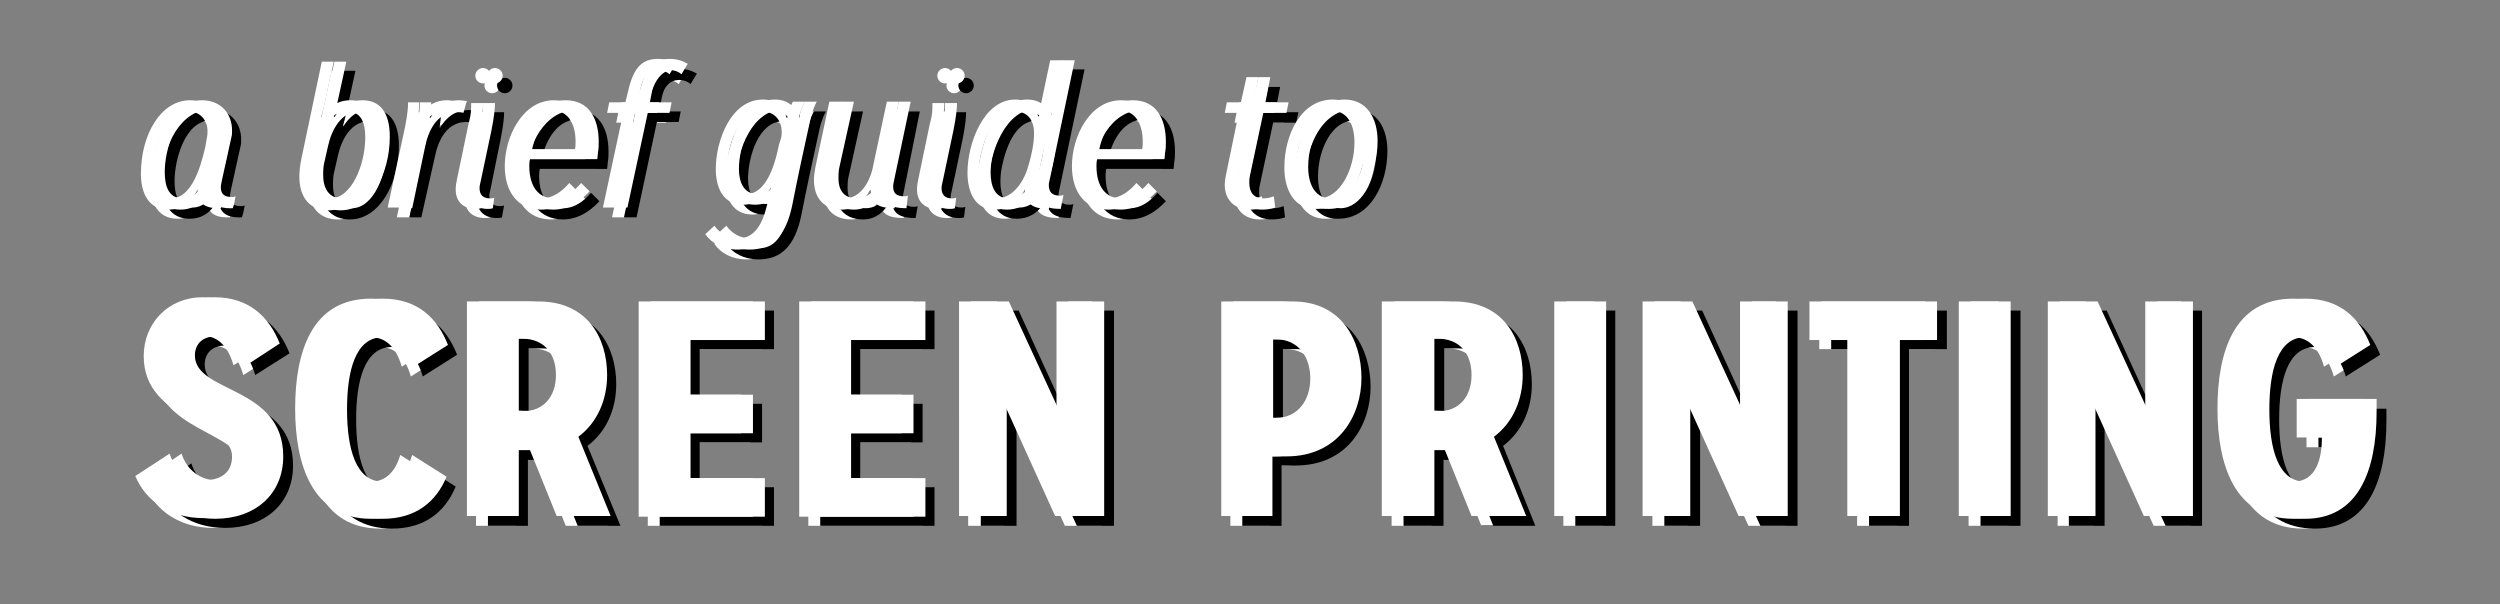 <?xml version="1.0" encoding="utf-8"?>
<!-- Generator: Adobe Illustrator 20.1.0, SVG Export Plug-In . SVG Version: 6.00 Build 0)  -->
<svg version="1.1" xmlns="http://www.w3.org/2000/svg" xmlns:xlink="http://www.w3.org/1999/xlink" x="0px" y="0px" width="356.6px"
	 height="86.2px" viewBox="0 0 356.6 86.2" enable-background="new 0 0 356.6 86.2" xml:space="preserve">
<rect x="0" y="0" width="356.6" height="86.2" fill="#808080" stroke="none"/>
<g id="Layer_1">
	<g>
		<path fill="#FFFFFF" d="M29.5,28.3c-0.8,1.5-1.9,2.9-4.2,2.9c-2.7,0-3.9-2.2-3.9-5.1c0-5.7,2.9-10.5,7-10.5c2.7,0,4.3,1.9,4.3,4.3
			c0,0.3,0,0.7-0.1,1l-1.3,5.9c-0.1,0.5-0.2,0.9-0.2,1.2c0,1,0.5,1.4,1.6,1.4c0.2,0,0.3,0,0.5-0.1c-0.1,0.6-0.2,1.2-0.4,1.7
			C30.4,31.1,29.5,30.2,29.5,28.3L29.5,28.3z M30.8,21c0.1-0.4,0.1-0.7,0.1-1c0-1.5-1-2.8-2.7-2.8c-3.6,0-5.1,5.6-5.1,8.6
			c0,2,0.5,3.8,2.6,3.8c2.7,0,4.1-3.8,4.9-7.4L30.8,21z"/>
		<path fill="#FFFFFF" d="M47.3,10.1H49l-1.2,5.5c-0.2,1.1-0.6,2.4-0.6,2.4h0.1c0.8-1.3,2-2.4,4-2.4c2.4,0,3.9,1.6,3.9,5.2
			c0,5.4-2.8,10.5-7,10.5c-2.6,0-4.2-1.7-4.2-4.8c0-0.8,0.1-1.6,0.3-2.6L47.3,10.1z M46,24.4c-0.2,0.7-0.2,1.4-0.2,2
			c0,2.1,1,3.3,2.7,3.3c3.1,0,5-4.9,5-8.7c0-2.3-0.7-3.7-2.6-3.7c-2.5,0-3.9,2.6-4.4,4.9L46,24.4z"/>
		<path fill="#FFFFFF" d="M56.6,31l2.5-11.6c0.3-1.6,0.4-2.6,0.4-3.1v-0.3h1.6c0,0,0,0.1,0,0.3c0,0.5-0.1,1.1-0.2,1.9H61
			c0.8-1.4,2.1-2.5,4.1-2.5c0.4,0,0.7,0.1,1.1,0.1c-0.2,0.5-0.3,1.1-0.5,1.7c-0.3-0.1-0.6-0.1-1-0.1c-2.7,0-4,2.5-4.5,5.1L58.4,31
			H56.6z"/>
		<path fill="#FFFFFF" d="M69.9,31c0,0-0.2,0.1-0.7,0.1c-1.9,0-2.9-1.1-2.9-2.8c0-0.5,0.1-1,0.2-1.5l1.6-7.7
			c0.2-0.8,0.4-1.5,0.4-2.5v-0.6h1.7c0,0,0,0.1,0,0.2c0,0.5-0.1,1.7-0.5,3.7l-1.5,7.1c-0.1,0.5-0.2,0.8-0.2,1.1c0,1,0.5,1.5,1.5,1.5
			c0.2,0,0.4,0,0.6-0.1L69.9,31z M70.2,13.3c-0.6,0-1.1-0.5-1.1-1.1s0.5-1.1,1.1-1.1c0.6,0,1.1,0.5,1.1,1.1S70.8,13.3,70.2,13.3z"/>
		<path fill="#FFFFFF" d="M83.8,28.7c-1.4,1.5-3.1,2.6-5.2,2.6c-3.4,0-5.2-2.6-5.2-6.2c0-4.3,2.6-9.4,7-9.4c3.3,0,4.7,2.6,4.7,5.9
			c0,0.5,0,1-0.1,1.5l-0.1,1h-9.6c-0.1,0.4-0.1,0.7-0.1,1c0,3,1.4,4.6,3.5,4.6c1.5,0,2.9-1,3.9-2.2L83.8,28.7z M83.4,22.6
			c0.1-0.3,0.1-0.7,0.1-1.1c0-2.7-1.2-4.4-3.1-4.4c-2.4,0-4.2,2.6-4.8,5.5H83.4z"/>
		<path fill="#FFFFFF" d="M87.3,31l2.9-13.5h-2.3l0.3-1.5h2.3l0.3-1.2c0.7-3.2,1.7-5,4.3-5c1.1,0,1.9,0.3,2.6,0.7l-0.9,1.5
			c-0.4-0.4-1.1-0.6-1.6-0.6c-1.3,0-2.2,0.9-2.5,2.5l-0.4,2.1h3.1L95,17.5h-3.1L89.1,31H87.3z"/>
		<path fill="#FFFFFF" d="M111.3,28.1L111.3,28.1c-0.9,1.4-2.1,2.5-4,2.5c-2.7,0-3.9-2.2-3.9-5.1c0-4.1,2.2-9.9,6.7-9.9
			c1.9,0,3,1,3.4,2.6h0.1c0.2-1.3,0.8-2.3,0.8-2.3h1.7c-0.1,0.2-0.6,1.1-0.9,2.5c-0.9,4.1-1.8,8.2-2.6,12.3
			c-0.9,4.3-2.8,6.3-6.1,6.3c-2.1,0-3.7-0.9-4.6-2.2l1.3-1.2c0.8,1.1,2,1.8,3.4,1.8c2.2,0,3.4-1.8,4.1-4.7L111.3,28.1z M112.7,21.1
			c0.1-0.3,0.1-0.6,0.1-0.9c0-1.6-1-2.9-2.8-2.9c-3.6,0-5,5.3-5,8.2c0,1.9,0.7,3.6,2.7,3.6c2,0,3.7-2,4.7-7L112.7,21.1z"/>
		<path fill="#FFFFFF" d="M128.9,31.1c-2.8,0-3.3-1-3.4-2.6h-0.1c-0.8,1.5-2,2.8-4,2.8c-2.7,0-4-1.8-4-4.2c0-0.6,0.1-1.2,0.2-1.8
			l2-9.4h1.8l-2.1,9.5c-0.1,0.5-0.1,1-0.1,1.5c0,1.5,0.7,2.8,2.6,2.8c2.3,0,3.7-2.5,4.1-4.9l1.9-8.9h1.7l-2.3,10.9
			c-0.1,0.5-0.2,0.9-0.2,1.2c0,1,0.5,1.4,1.6,1.4c0.2,0,0.3,0,0.5-0.1L128.9,31.1z"/>
		<path fill="#FFFFFF" d="M135.8,31c0,0-0.2,0.1-0.7,0.1c-1.9,0-2.9-1.1-2.9-2.8c0-0.5,0.1-1,0.2-1.5L134,19
			c0.2-0.8,0.4-1.5,0.4-2.5v-0.6h1.7c0,0,0,0.1,0,0.2c0,0.5-0.1,1.7-0.5,3.7l-1.5,7.1c-0.1,0.5-0.2,0.8-0.2,1.1c0,1,0.5,1.5,1.5,1.5
			c0.2,0,0.4,0,0.6-0.1L135.8,31z M136.1,13.3c-0.6,0-1.1-0.5-1.1-1.1s0.5-1.1,1.1-1.1c0.6,0,1.1,0.5,1.1,1.1S136.7,13.3,136.1,13.3
			z"/>
		<path fill="#FFFFFF" d="M151,31.1c-2.4,0-3.4-0.8-3.4-2.8c-0.8,1.6-2.1,2.9-4.3,2.9c-2.7,0-3.9-2.3-3.9-5.3
			c0-4.1,2.3-10.4,6.8-10.4c1.9,0,2.9,1,3.3,2.4h0.1c0,0,0.2-1.4,0.4-2.3l1.2-5.7h1.8l-3.5,16.7c-0.1,0.5-0.2,0.8-0.2,1.1
			c0,1,0.5,1.5,1.5,1.5c0.2,0,0.4,0,0.6-0.1L151,31.1z M148.1,24.9c0.4-1.3,0.8-3.1,0.8-4.6c0-1.7-0.8-3.1-2.7-3.1
			c-2.3,0-4,2.2-4.9,6.2c-0.2,0.8-0.3,1.7-0.3,2.5c0,1.9,0.6,3.7,2.6,3.7C145.5,29.7,147.2,27.9,148.1,24.9z"/>
		<path fill="#FFFFFF" d="M164.6,28.7c-1.4,1.5-3.1,2.6-5.2,2.6c-3.4,0-5.2-2.6-5.2-6.2c0-4.3,2.6-9.4,7-9.4c3.3,0,4.7,2.6,4.7,5.9
			c0,0.5,0,1-0.1,1.5l-0.1,1h-9.6c-0.1,0.4-0.1,0.7-0.1,1c0,3,1.4,4.6,3.5,4.6c1.5,0,2.9-1,3.9-2.2L164.6,28.7z M164.2,22.6
			c0.1-0.3,0.1-0.7,0.1-1.1c0-2.7-1.2-4.4-3.1-4.4c-2.4,0-4.2,2.6-4.8,5.5H164.2z"/>
		<path fill="#FFFFFF" d="M181.6,31c-0.5,0.2-1.2,0.3-1.9,0.3c-2.3,0-3.6-1.5-3.6-3.5c0-0.5,0.1-1.1,0.2-1.6l1.8-8.7h-2l0.3-1.5h2
			l0.8-3.6h1.7l-0.7,3.6h3.3l-0.3,1.5h-3.3l-1.9,8.9c-0.1,0.4-0.1,0.8-0.1,1.1c0,1.4,0.7,2.2,2,2.2c0.5,0,1-0.1,1.5-0.3L181.6,31z"
			/>
		<path fill="#FFFFFF" d="M184.6,25.3c0-4.7,2.4-9.7,6.9-9.7c3.2,0,4.7,2.7,4.7,5.9c0,4.7-2.4,9.7-7,9.7
			C186.1,31.3,184.6,28.6,184.6,25.3z M194.5,21.7c0-2.8-1.2-4.5-3.2-4.5c-3.1,0-5.1,4.1-5.1,8c0,2.8,1.2,4.5,3.2,4.5
			C192.5,29.7,194.5,25.6,194.5,21.7z"/>
	</g>
	<g>
		<path fill="#FFFFFF" d="M25.6,66.1c0.7,2.3,2.7,3.8,4.9,3.8c2.3,0,4-1,4-3.4c0-5-12.6-4.9-12.6-14.3c0-4.7,3.5-8.4,8.4-8.4
			s7.8,2.8,9.3,6.6l-4.9,3.1c-0.7-2.5-2.1-4.2-4.4-4.2c-1.6,0-2.8,1-2.8,2.7c0,5.4,12.6,4.3,12.6,14.4c0,5.4-4,8.9-9.7,8.9
			c-4.7,0-8.2-2.4-9.7-6L25.6,66.1z"/>
		<path fill="#FFFFFF" d="M63.3,69.4c-1.5,3.6-4.4,6-9.1,6c-8.4,0-10.8-7.8-10.8-15.7s2.3-15.7,10.8-15.7c5,0,7.8,2.8,9.3,6.6
			l-4.9,3.1c-0.7-2.5-2.1-4.2-4.4-4.2c-3.9,0-5.1,4.8-5.1,10.3c0,5.5,1.2,10.3,5.1,10.3c2.2,0,3.5-1.5,4.2-3.8L63.3,69.4z"/>
		<path fill="#FFFFFF" d="M80.7,75l-3.8-9.4c-0.4,0-0.9,0-1.3,0h-2V75h-5.7V44.3h8.5c7,0,9.8,5.2,9.8,10.5c0,3.4-1.3,6.7-4.1,8.8
			L86.8,75H80.7z M75.8,60.1c3.2,0,4.9-2.2,4.9-5.2c0-3.1-1.7-5.2-4.9-5.2h-2.1v10.3H75.8z"/>
		<path fill="#FFFFFF" d="M92.4,75V44.3h16.3v5.5H98.1v7.8h8.9v5.5h-8.9v6.4h10.6V75H92.4z"/>
		<path fill="#FFFFFF" d="M115.3,75V44.3h16.3v5.5H121v7.8h8.9v5.5H121v6.4h10.6V75H115.3z"/>
		<path fill="#FFFFFF" d="M151.9,75L144,57.8c-0.3-0.8-0.7-2.1-0.7-2.1h-0.1c0,0,0,1.3,0,2.3v17h-5.1V44.3h5.4l7.7,16.8
			c0.3,0.7,0.7,2.1,0.7,2.1h0.1c0-0.2,0-1.5,0-2.2V44.3h5.1V75H151.9z"/>
		<path fill="#FFFFFF" d="M175.5,75V44.3h8.5c7,0,9.8,5.6,9.8,10.9c0,5.3-3.2,11.2-10.7,11.2h-2V75H175.5z M183.4,61
			c3.2,0,4.9-2.6,4.9-5.6c0-3.1-1.7-5.6-4.9-5.6h-2.1V61H183.4z"/>
		<path fill="#FFFFFF" d="M211.3,75l-3.8-9.4c-0.4,0-0.9,0-1.3,0h-2V75h-5.7V44.3h8.5c7,0,9.8,5.2,9.8,10.5c0,3.4-1.3,6.7-4.1,8.8
			l4.6,11.3H211.3z M206.4,60.1c3.2,0,4.9-2.2,4.9-5.2c0-3.1-1.7-5.2-4.9-5.2h-2.1v10.3H206.4z"/>
		<path fill="#FFFFFF" d="M223,75V44.3h5.7V75H223z"/>
		<path fill="#FFFFFF" d="M249.4,75l-7.8-17.2c-0.3-0.8-0.7-2.1-0.7-2.1h-0.1c0,0,0,1.3,0,2.3v17h-5.1V44.3h5.4l7.7,16.8
			c0.3,0.7,0.7,2.1,0.7,2.1h0.1c0-0.2,0-1.5,0-2.2V44.3h5.1V75H249.4z"/>
		<path fill="#FFFFFF" d="M264.9,75V49.8h-5.4v-5.5H276v5.5h-5.4V75H264.9z"/>
		<path fill="#FFFFFF" d="M280.8,75V44.3h5.7V75H280.8z"/>
		<path fill="#FFFFFF" d="M307.2,75l-7.8-17.2c-0.3-0.8-0.7-2.1-0.7-2.1h-0.1c0,0,0,1.3,0,2.3v17h-5.1V44.3h5.4l7.7,16.8
			c0.3,0.7,0.7,2.1,0.7,2.1h0.1c0-0.2,0-1.5,0-2.2V44.3h5.1V75H307.2z"/>
		<path fill="#FFFFFF" d="M338.7,60c0,8.8-2.8,15.4-10.2,15.4c-8.4,0-10.8-7.8-10.8-15.7s2.3-15.7,10.8-15.7c5,0,7.8,2.8,9.3,6.6
			l-4.9,3.1c-0.7-2.5-2.1-4.2-4.4-4.2c-3.9,0-5.1,4.8-5.1,10.3c0,5.5,1.2,10.3,5.1,10.3c3.4,0,4.1-3.5,4.1-6.3H329v-5.5h9.7V60z"/>
	</g>
	<g>
		<path d="M31.2,28.3c-0.8,1.5-1.9,2.9-4.2,2.9c-2.7,0-3.9-2.2-3.9-5.1c0-5.7,2.9-10.5,7-10.5c2.7,0,4.3,1.9,4.3,4.3
			c0,0.3,0,0.7-0.1,1l-1.3,5.9c-0.1,0.5-0.2,0.9-0.2,1.2c0,1,0.5,1.4,1.6,1.4c0.2,0,0.3,0,0.5-0.1c-0.1,0.6-0.2,1.2-0.4,1.7
			C32.1,31.1,31.2,30.2,31.2,28.3L31.2,28.3z M32.6,21c0.1-0.4,0.1-0.7,0.1-1c0-1.5-1-2.8-2.7-2.8c-3.6,0-5.1,5.6-5.1,8.6
			c0,2,0.5,3.8,2.6,3.8c2.7,0,4.1-3.8,4.9-7.4L32.6,21z"/>
		<path d="M49,10.1h1.7l-1.2,5.5c-0.2,1.1-0.6,2.4-0.6,2.4H49c0.8-1.3,2-2.4,4-2.4c2.4,0,3.9,1.6,3.9,5.2c0,5.4-2.8,10.5-7,10.5
			c-2.6,0-4.2-1.7-4.2-4.8c0-0.8,0.1-1.6,0.3-2.6L49,10.1z M47.7,24.4c-0.2,0.7-0.2,1.4-0.2,2c0,2.1,1,3.3,2.7,3.3
			c3.1,0,5-4.9,5-8.7c0-2.3-0.7-3.7-2.6-3.7c-2.5,0-3.9,2.6-4.4,4.9L47.7,24.4z"/>
		<path d="M58.4,31l2.5-11.6c0.3-1.6,0.4-2.6,0.4-3.1v-0.3h1.6c0,0,0,0.1,0,0.3c0,0.5-0.1,1.1-0.2,1.9h0.1c0.8-1.4,2.1-2.5,4.1-2.5
			c0.4,0,0.7,0.1,1.1,0.1c-0.2,0.5-0.3,1.1-0.5,1.7c-0.3-0.1-0.6-0.1-1-0.1c-2.7,0-4,2.5-4.5,5.1L60.1,31H58.4z"/>
		<path d="M71.6,31c0,0-0.2,0.1-0.7,0.1C69,31.1,68,30,68,28.3c0-0.5,0.1-1,0.2-1.5l1.6-7.7c0.2-0.8,0.4-1.5,0.4-2.5v-0.6h1.7
			c0,0,0,0.1,0,0.2c0,0.5-0.1,1.7-0.5,3.7L70,26.8c-0.1,0.5-0.2,0.8-0.2,1.1c0,1,0.5,1.5,1.5,1.5c0.2,0,0.4,0,0.6-0.1L71.6,31z
			 M72,13.3c-0.6,0-1.1-0.5-1.1-1.1s0.5-1.1,1.1-1.1c0.6,0,1.1,0.5,1.1,1.1S72.6,13.3,72,13.3z"/>
		<path d="M85.5,28.7c-1.4,1.5-3.1,2.6-5.2,2.6c-3.4,0-5.2-2.6-5.2-6.2c0-4.3,2.6-9.4,7-9.4c3.3,0,4.7,2.6,4.7,5.9
			c0,0.5,0,1-0.1,1.5l-0.1,1H77c-0.1,0.4-0.1,0.7-0.1,1c0,3,1.4,4.6,3.5,4.6c1.5,0,2.9-1,3.9-2.2L85.5,28.7z M85.1,22.6
			c0.1-0.3,0.1-0.7,0.1-1.1c0-2.7-1.2-4.4-3.1-4.4c-2.4,0-4.2,2.6-4.8,5.5H85.1z"/>
		<path d="M89,31l2.9-13.5h-2.3l0.3-1.5h2.3l0.3-1.2c0.7-3.2,1.7-5,4.3-5c1.1,0,1.9,0.3,2.6,0.7l-0.9,1.5c-0.4-0.4-1.1-0.6-1.6-0.6
			c-1.3,0-2.2,0.9-2.5,2.5L94,15.9h3.1l-0.3,1.5h-3.1L90.8,31H89z"/>
		<path d="M113,28.1L113,28.1c-0.9,1.4-2.1,2.5-4,2.5c-2.7,0-3.9-2.2-3.9-5.1c0-4.1,2.2-9.9,6.7-9.9c1.9,0,3,1,3.4,2.6h0.1
			c0.2-1.3,0.8-2.3,0.8-2.3h1.7c-0.1,0.2-0.6,1.1-0.9,2.5c-0.9,4.1-1.8,8.2-2.6,12.3c-0.9,4.3-2.8,6.3-6.1,6.3
			c-2.1,0-3.7-0.9-4.6-2.2l1.3-1.2c0.8,1.1,2,1.8,3.4,1.8c2.2,0,3.4-1.8,4.1-4.7L113,28.1z M114.4,21.1c0.1-0.3,0.1-0.6,0.1-0.9
			c0-1.6-1-2.9-2.8-2.9c-3.6,0-5,5.3-5,8.2c0,1.9,0.7,3.6,2.7,3.6c2,0,3.7-2,4.7-7L114.4,21.1z"/>
		<path d="M130.6,31.1c-2.8,0-3.3-1-3.4-2.6h-0.1c-0.8,1.5-2,2.8-4,2.8c-2.7,0-4-1.8-4-4.2c0-0.6,0.1-1.2,0.2-1.8l2-9.4h1.8
			l-2.1,9.5c-0.1,0.5-0.1,1-0.1,1.5c0,1.5,0.7,2.8,2.6,2.8c2.3,0,3.7-2.5,4.1-4.9l1.9-8.9h1.7L129,26.9c-0.1,0.5-0.2,0.9-0.2,1.2
			c0,1,0.5,1.4,1.6,1.4c0.2,0,0.3,0,0.5-0.1L130.6,31.1z"/>
		<path d="M137.5,31c0,0-0.2,0.1-0.7,0.1c-1.9,0-2.9-1.1-2.9-2.8c0-0.5,0.1-1,0.2-1.5l1.6-7.7c0.2-0.8,0.4-1.5,0.4-2.5v-0.6h1.7
			c0,0,0,0.1,0,0.2c0,0.5-0.1,1.7-0.5,3.7l-1.5,7.1c-0.1,0.5-0.2,0.8-0.2,1.1c0,1,0.5,1.5,1.5,1.5c0.2,0,0.4,0,0.6-0.1L137.5,31z
			 M137.8,13.3c-0.6,0-1.1-0.5-1.1-1.1s0.5-1.1,1.1-1.1c0.6,0,1.1,0.5,1.1,1.1S138.4,13.3,137.8,13.3z"/>
		<path d="M152.7,31.1c-2.4,0-3.4-0.8-3.4-2.8c-0.8,1.6-2.1,2.9-4.3,2.9c-2.7,0-3.9-2.3-3.9-5.3c0-4.1,2.3-10.4,6.8-10.4
			c1.9,0,2.9,1,3.3,2.4h0.1c0,0,0.2-1.4,0.4-2.3l1.2-5.7h1.8l-3.5,16.7c-0.1,0.5-0.2,0.8-0.2,1.1c0,1,0.5,1.5,1.5,1.5
			c0.2,0,0.4,0,0.6-0.1L152.7,31.1z M149.8,24.9c0.4-1.3,0.8-3.1,0.8-4.6c0-1.7-0.8-3.1-2.7-3.1c-2.3,0-4,2.2-4.9,6.2
			c-0.2,0.8-0.3,1.7-0.3,2.5c0,1.9,0.6,3.7,2.6,3.7C147.2,29.7,148.9,27.9,149.8,24.9z"/>
		<path d="M166.3,28.7c-1.4,1.5-3.1,2.6-5.2,2.6c-3.4,0-5.2-2.6-5.2-6.2c0-4.3,2.6-9.4,7-9.4c3.3,0,4.7,2.6,4.7,5.9
			c0,0.5,0,1-0.1,1.5l-0.1,1h-9.6c-0.1,0.4-0.1,0.7-0.1,1c0,3,1.4,4.6,3.5,4.6c1.5,0,2.9-1,3.9-2.2L166.3,28.7z M165.9,22.6
			c0.1-0.3,0.1-0.7,0.1-1.1c0-2.7-1.2-4.4-3.1-4.4c-2.4,0-4.2,2.6-4.8,5.5H165.9z"/>
		<path d="M183.3,31c-0.5,0.2-1.2,0.3-1.9,0.3c-2.3,0-3.6-1.5-3.6-3.5c0-0.5,0.1-1.1,0.2-1.6l1.8-8.7h-2l0.3-1.5h2l0.8-3.6h1.7
			l-0.7,3.6h3.3l-0.3,1.5h-3.3l-1.9,8.9c-0.1,0.4-0.1,0.8-0.1,1.1c0,1.4,0.7,2.2,2,2.2c0.5,0,1-0.1,1.5-0.3L183.3,31z"/>
		<path d="M186.3,25.3c0-4.7,2.4-9.7,6.9-9.7c3.2,0,4.7,2.7,4.7,5.9c0,4.7-2.4,9.7-7,9.7C187.8,31.3,186.3,28.6,186.3,25.3z
			 M196.3,21.7c0-2.8-1.2-4.5-3.2-4.5c-3.1,0-5.1,4.1-5.1,8c0,2.8,1.2,4.5,3.2,4.5C194.2,29.7,196.3,25.6,196.3,21.7z"/>
	</g>
	<g>
		<path d="M27.3,66.1c0.7,2.3,2.7,3.8,4.9,3.8c2.3,0,4-1,4-3.4c0-5-12.6-4.9-12.6-14.3c0-4.7,3.5-8.4,8.4-8.4s7.8,2.8,9.3,6.6
			l-4.9,3.1c-0.7-2.5-2.1-4.2-4.4-4.2c-1.6,0-2.8,1-2.8,2.7c0,5.4,12.6,4.3,12.6,14.4c0,5.4-4,8.9-9.7,8.9c-4.7,0-8.2-2.4-9.7-6
			L27.3,66.1z"/>
		<path d="M65,69.4c-1.5,3.6-4.4,6-9.1,6c-8.4,0-10.8-7.8-10.8-15.7s2.3-15.7,10.8-15.7c5,0,7.8,2.8,9.3,6.6l-4.9,3.1
			c-0.7-2.5-2.1-4.2-4.4-4.2c-3.9,0-5.1,4.8-5.1,10.3c0,5.5,1.2,10.3,5.1,10.3c2.2,0,3.5-1.5,4.2-3.8L65,69.4z"/>
		<path d="M82.4,75l-3.8-9.4c-0.4,0-0.9,0-1.3,0h-2V75h-5.7V44.3h8.5c7,0,9.8,5.2,9.8,10.5c0,3.4-1.3,6.7-4.1,8.8L88.5,75H82.4z
			 M77.5,60.1c3.2,0,4.9-2.2,4.9-5.2c0-3.1-1.7-5.2-4.9-5.2h-2.1v10.3H77.5z"/>
		<path d="M94.1,75V44.3h16.3v5.5H99.8v7.8h8.9v5.5h-8.9v6.4h10.6V75H94.1z"/>
		<path d="M117,75V44.3h16.3v5.5h-10.6v7.8h8.9v5.5h-8.9v6.4h10.6V75H117z"/>
		<path d="M153.6,75l-7.8-17.2c-0.3-0.8-0.7-2.1-0.7-2.1h-0.1c0,0,0,1.3,0,2.3v17h-5.1V44.3h5.4l7.7,16.8c0.3,0.7,0.7,2.1,0.7,2.1
			h0.1c0-0.2,0-1.5,0-2.2V44.3h5.1V75H153.6z"/>
		<path d="M177.2,75V44.3h8.5c7,0,9.8,5.6,9.8,10.9c0,5.3-3.2,11.2-10.7,11.2h-2V75H177.2z M185.1,61c3.2,0,4.9-2.6,4.9-5.6
			c0-3.1-1.7-5.6-4.9-5.6h-2.1V61H185.1z"/>
		<path d="M213,75l-3.8-9.4c-0.4,0-0.9,0-1.3,0h-2V75h-5.7V44.3h8.5c7,0,9.8,5.2,9.8,10.5c0,3.4-1.3,6.7-4.1,8.8L219,75H213z
			 M208.1,60.1c3.2,0,4.9-2.2,4.9-5.2c0-3.1-1.7-5.2-4.9-5.2h-2.1v10.3H208.1z"/>
		<path d="M224.7,75V44.3h5.7V75H224.7z"/>
		<path d="M251.1,75l-7.8-17.2c-0.3-0.8-0.7-2.1-0.7-2.1h-0.1c0,0,0,1.3,0,2.3v17h-5.1V44.3h5.4l7.7,16.8c0.3,0.7,0.7,2.1,0.7,2.1
			h0.1c0-0.2,0-1.5,0-2.2V44.3h5.1V75H251.1z"/>
		<path d="M266.6,75V49.8h-5.4v-5.5h16.5v5.5h-5.4V75H266.6z"/>
		<path d="M282.5,75V44.3h5.7V75H282.5z"/>
		<path d="M308.9,75L301,57.8c-0.3-0.8-0.7-2.1-0.7-2.1h-0.1c0,0,0,1.3,0,2.3v17h-5.1V44.3h5.4l7.7,16.8c0.3,0.7,0.7,2.1,0.7,2.1
			h0.1c0-0.2,0-1.5,0-2.2V44.3h5.1V75H308.9z"/>
		<path d="M340.4,60c0,8.8-2.8,15.4-10.2,15.4c-8.4,0-10.8-7.8-10.8-15.7s2.3-15.7,10.8-15.7c5,0,7.8,2.8,9.3,6.6l-4.9,3.1
			c-0.7-2.5-2.1-4.2-4.4-4.2c-3.9,0-5.1,4.8-5.1,10.3c0,5.5,1.2,10.3,5.1,10.3c3.4,0,4.1-3.5,4.1-6.3h-3.6v-5.5h9.7V60z"/>
	</g>
	<g>
		<path fill="#FFFFFF" d="M28.2,27c-0.8,1.5-1.9,2.9-4.2,2.9c-2.7,0-3.9-2.2-3.9-5.1c0-5.7,2.9-10.5,7-10.5c2.7,0,4.3,1.9,4.3,4.3
			c0,0.3,0,0.7-0.1,1L30,25.5c-0.1,0.5-0.2,0.9-0.2,1.2c0,1,0.5,1.4,1.6,1.4c0.2,0,0.3,0,0.5-0.1c-0.1,0.6-0.2,1.2-0.4,1.7
			C29,29.8,28.1,28.8,28.2,27L28.2,27z M29.5,19.7c0.1-0.4,0.1-0.7,0.1-1c0-1.5-1-2.8-2.7-2.8c-3.6,0-5.1,5.6-5.1,8.6
			c0,2,0.5,3.8,2.6,3.8c2.7,0,4.1-3.8,4.9-7.4L29.5,19.7z"/>
		<path fill="#FFFFFF" d="M45.9,8.8h1.7l-1.2,5.5c-0.2,1.1-0.6,2.4-0.6,2.4H46c0.8-1.3,2-2.4,4-2.4c2.4,0,3.9,1.6,3.9,5.2
			c0,5.4-2.8,10.5-7,10.5c-2.6,0-4.2-1.7-4.2-4.8c0-0.8,0.1-1.6,0.3-2.6L45.9,8.8z M44.6,23c-0.2,0.7-0.2,1.4-0.2,2
			c0,2.1,1,3.3,2.7,3.3c3.1,0,5-4.9,5-8.7c0-2.3-0.7-3.7-2.6-3.7c-2.5,0-3.9,2.6-4.4,4.9L44.6,23z"/>
		<path fill="#FFFFFF" d="M55.3,29.6L57.8,18c0.3-1.6,0.4-2.6,0.4-3.1v-0.3h1.6c0,0,0,0.1,0,0.3c0,0.5-0.1,1.1-0.2,1.9h0.1
			c0.8-1.4,2.1-2.5,4.1-2.5c0.4,0,0.7,0.1,1.1,0.1c-0.2,0.5-0.3,1.1-0.5,1.7c-0.3-0.1-0.6-0.1-1-0.1c-2.7,0-4,2.5-4.5,5.1L57,29.6
			H55.3z"/>
		<path fill="#FFFFFF" d="M68.6,29.7c0,0-0.2,0.1-0.7,0.1c-1.9,0-2.9-1.1-2.9-2.8c0-0.5,0.1-1,0.2-1.5l1.6-7.7
			c0.2-0.8,0.4-1.5,0.4-2.5v-0.6h1.7c0,0,0,0.1,0,0.2c0,0.5-0.1,1.7-0.5,3.7l-1.5,7.1c-0.1,0.5-0.2,0.8-0.2,1.1c0,1,0.5,1.5,1.5,1.5
			c0.2,0,0.4,0,0.6-0.1L68.6,29.7z M68.9,11.9c-0.6,0-1.1-0.5-1.1-1.1s0.5-1.1,1.1-1.1c0.6,0,1.1,0.5,1.1,1.1S69.5,11.9,68.9,11.9z"
			/>
		<path fill="#FFFFFF" d="M82.4,27.3c-1.4,1.5-3.1,2.6-5.2,2.6c-3.4,0-5.2-2.6-5.2-6.2c0-4.3,2.6-9.4,7-9.4c3.3,0,4.7,2.6,4.7,5.9
			c0,0.5,0,1-0.1,1.5l-0.1,1h-9.6c-0.1,0.4-0.1,0.7-0.1,1c0,3,1.4,4.6,3.5,4.6c1.5,0,2.9-1,3.9-2.2L82.4,27.3z M82,21.3
			c0.1-0.3,0.1-0.7,0.1-1.1c0-2.7-1.2-4.4-3.1-4.4c-2.4,0-4.2,2.6-4.8,5.5H82z"/>
		<path fill="#FFFFFF" d="M86,29.6l2.9-13.5h-2.3l0.3-1.5h2.3l0.3-1.2c0.7-3.2,1.7-5,4.3-5c1.1,0,1.9,0.3,2.6,0.7l-0.9,1.5
			c-0.4-0.4-1.1-0.6-1.6-0.6c-1.3,0-2.2,0.9-2.5,2.5l-0.4,2.1H94l-0.3,1.5h-3.1l-2.9,13.5H86z"/>
		<path fill="#FFFFFF" d="M110,26.7L110,26.7c-0.9,1.4-2.1,2.5-4,2.5c-2.7,0-3.9-2.2-3.9-5.1c0-4.1,2.2-9.9,6.7-9.9
			c1.9,0,3,1,3.4,2.6h0.1c0.2-1.3,0.8-2.3,0.8-2.3h1.7c-0.1,0.2-0.6,1.1-0.9,2.5c-0.9,4.1-1.8,8.2-2.6,12.3
			c-0.9,4.3-2.8,6.3-6.1,6.3c-2.1,0-3.7-0.9-4.6-2.2l1.3-1.2c0.8,1.1,2,1.8,3.4,1.8c2.2,0,3.4-1.8,4.1-4.7L110,26.7z M111.4,19.7
			c0.1-0.3,0.1-0.6,0.1-0.9c0-1.6-1-2.9-2.8-2.9c-3.6,0-5,5.3-5,8.2c0,1.9,0.7,3.6,2.7,3.6c2,0,3.7-2,4.7-7L111.4,19.7z"/>
		<path fill="#FFFFFF" d="M127.6,29.7c-2.8,0-3.3-1-3.4-2.6h-0.1c-0.8,1.5-2,2.8-4,2.8c-2.7,0-4-1.8-4-4.2c0-0.6,0.1-1.2,0.2-1.8
			l2-9.4h1.8l-2.1,9.5c-0.1,0.5-0.1,1-0.1,1.5c0,1.5,0.7,2.8,2.6,2.8c2.3,0,3.7-2.5,4.1-4.9l1.9-8.9h1.7L126,25.5
			c-0.1,0.5-0.2,0.9-0.2,1.2c0,1,0.5,1.4,1.6,1.4c0.2,0,0.3,0,0.5-0.1L127.6,29.7z"/>
		<path fill="#FFFFFF" d="M134.4,29.7c0,0-0.2,0.1-0.7,0.1c-1.9,0-2.9-1.1-2.9-2.8c0-0.5,0.1-1,0.2-1.5l1.6-7.7
			c0.2-0.8,0.4-1.5,0.4-2.5v-0.6h1.7c0,0,0,0.1,0,0.2c0,0.5-0.1,1.7-0.5,3.7l-1.5,7.1c-0.1,0.5-0.2,0.8-0.2,1.1c0,1,0.5,1.5,1.5,1.5
			c0.2,0,0.4,0,0.6-0.1L134.4,29.7z M134.8,11.9c-0.6,0-1.1-0.5-1.1-1.1s0.5-1.1,1.1-1.1c0.6,0,1.1,0.5,1.1,1.1
			S135.4,11.9,134.8,11.9z"/>
		<path fill="#FFFFFF" d="M149.6,29.8c-2.4,0-3.4-0.8-3.4-2.8c-0.8,1.6-2.1,2.9-4.3,2.9c-2.7,0-3.9-2.3-3.9-5.3
			c0-4.1,2.3-10.4,6.8-10.4c1.9,0,2.9,1,3.3,2.4h0.1c0,0,0.2-1.4,0.4-2.3l1.2-5.7h1.8L148,25.5c-0.1,0.5-0.2,0.8-0.2,1.1
			c0,1,0.5,1.5,1.5,1.5c0.2,0,0.4,0,0.6-0.1L149.6,29.8z M146.7,23.6c0.4-1.3,0.8-3.1,0.8-4.6c0-1.7-0.8-3.1-2.7-3.1
			c-2.3,0-4,2.2-4.9,6.2c-0.2,0.8-0.3,1.7-0.3,2.5c0,1.9,0.6,3.7,2.6,3.7C144.1,28.3,145.9,26.5,146.7,23.6z"/>
		<path fill="#FFFFFF" d="M163.3,27.3c-1.4,1.5-3.1,2.6-5.2,2.6c-3.4,0-5.2-2.6-5.2-6.2c0-4.3,2.6-9.4,7-9.4c3.3,0,4.7,2.6,4.7,5.9
			c0,0.5,0,1-0.1,1.5l-0.1,1h-9.6c-0.1,0.4-0.1,0.7-0.1,1c0,3,1.4,4.6,3.5,4.6c1.5,0,2.9-1,3.9-2.2L163.3,27.3z M162.9,21.3
			c0.1-0.3,0.1-0.7,0.1-1.1c0-2.7-1.2-4.4-3.1-4.4c-2.4,0-4.2,2.6-4.8,5.5H162.9z"/>
		<path fill="#FFFFFF" d="M180.2,29.6c-0.5,0.2-1.2,0.3-1.9,0.3c-2.3,0-3.6-1.5-3.6-3.5c0-0.5,0.1-1.1,0.2-1.6l1.8-8.7h-2l0.3-1.5h2
			l0.8-3.6h1.7l-0.7,3.6h3.3l-0.3,1.5h-3.3l-1.9,8.9c-0.1,0.4-0.1,0.8-0.1,1.1c0,1.4,0.7,2.2,2,2.2c0.5,0,1-0.1,1.5-0.3L180.2,29.6z
			"/>
		<path fill="#FFFFFF" d="M183.2,23.9c0-4.7,2.4-9.7,6.9-9.7c3.2,0,4.7,2.7,4.7,5.9c0,4.7-2.4,9.7-7,9.7
			C184.7,29.9,183.2,27.2,183.2,23.9z M193.2,20.3c0-2.8-1.2-4.5-3.2-4.5c-3.1,0-5.1,4.1-5.1,8c0,2.8,1.2,4.5,3.2,4.5
			C191.1,28.3,193.2,24.2,193.2,20.3z"/>
	</g>
	<g>
		<path fill="#FFFFFF" d="M24.2,64.7c0.7,2.3,2.7,3.8,4.9,3.8c2.3,0,4-1,4-3.4c0-5-12.6-4.9-12.6-14.3c0-4.7,3.5-8.4,8.4-8.4
			s7.8,2.8,9.3,6.6l-4.9,3.1c-0.7-2.5-2.1-4.2-4.4-4.2c-1.6,0-2.8,1-2.8,2.7c0,5.4,12.6,4.3,12.6,14.4c0,5.4-4,8.9-9.7,8.9
			c-4.7,0-8.2-2.4-9.7-6L24.2,64.7z"/>
		<path fill="#FFFFFF" d="M62,68c-1.5,3.6-4.4,6-9.1,6c-8.4,0-10.8-7.8-10.8-15.7c0-8,2.3-15.7,10.8-15.7c5,0,7.8,2.8,9.3,6.6
			l-4.9,3.1c-0.7-2.5-2.1-4.2-4.4-4.2c-3.9,0-5.1,4.8-5.1,10.3s1.2,10.3,5.1,10.3c2.2,0,3.5-1.5,4.2-3.8L62,68z"/>
		<path fill="#FFFFFF" d="M79.4,73.6l-3.8-9.4c-0.4,0-0.9,0-1.3,0h-2v9.4h-5.7V43h8.5c7,0,9.8,5.2,9.8,10.5c0,3.4-1.3,6.7-4.1,8.8
			l4.6,11.3H79.4z M74.4,58.7c3.2,0,4.9-2.2,4.9-5.2c0-3.1-1.7-5.2-4.9-5.2h-2.1v10.3H74.4z"/>
		<path fill="#FFFFFF" d="M91.1,73.6V43h16.3v5.5H96.8v7.8h8.9v5.5h-8.9v6.4h10.6v5.5H91.1z"/>
		<path fill="#FFFFFF" d="M114,73.6V43h16.3v5.5h-10.6v7.8h8.9v5.5h-8.9v6.4h10.6v5.5H114z"/>
		<path fill="#FFFFFF" d="M150.5,73.6l-7.8-17.2c-0.3-0.8-0.7-2.1-0.7-2.1h-0.1c0,0,0,1.3,0,2.3v17h-5.1V43h5.4l7.7,16.7
			c0.3,0.7,0.7,2.1,0.7,2.1h0.1c0-0.2,0-1.5,0-2.2V43h5.1v30.6H150.5z"/>
		<path fill="#FFFFFF" d="M174.2,73.6V43h8.5c7,0,9.8,5.6,9.8,10.9s-3.2,11.2-10.7,11.2h-2v8.5H174.2z M182,59.6
			c3.2,0,4.9-2.6,4.9-5.6c0-3.1-1.7-5.6-4.9-5.6h-2.1v11.2H182z"/>
		<path fill="#FFFFFF" d="M209.9,73.6l-3.8-9.4c-0.4,0-0.9,0-1.3,0h-2v9.4h-5.7V43h8.5c7,0,9.8,5.2,9.8,10.5c0,3.4-1.3,6.7-4.1,8.8
			l4.6,11.3H209.9z M205,58.7c3.2,0,4.9-2.2,4.9-5.2c0-3.1-1.7-5.2-4.9-5.2h-2.1v10.3H205z"/>
		<path fill="#FFFFFF" d="M221.7,73.6V43h5.7v30.6H221.7z"/>
		<path fill="#FFFFFF" d="M248,73.6l-7.8-17.2c-0.3-0.8-0.7-2.1-0.7-2.1h-0.1c0,0,0,1.3,0,2.3v17h-5.1V43h5.4l7.7,16.7
			c0.3,0.7,0.7,2.1,0.7,2.1h0.1c0-0.2,0-1.5,0-2.2V43h5.1v30.6H248z"/>
		<path fill="#FFFFFF" d="M263.5,73.6V48.5h-5.4V43h16.5v5.5h-5.4v25.1H263.5z"/>
		<path fill="#FFFFFF" d="M279.4,73.6V43h5.7v30.6H279.4z"/>
		<path fill="#FFFFFF" d="M305.8,73.6L298,56.4c-0.3-0.8-0.7-2.1-0.7-2.1h-0.1c0,0,0,1.3,0,2.3v17h-5.1V43h5.4l7.7,16.7
			c0.3,0.7,0.7,2.1,0.7,2.1h0.1c0-0.2,0-1.5,0-2.2V43h5.1v30.6H305.8z"/>
		<path fill="#FFFFFF" d="M337.3,58.7c0,8.8-2.8,15.3-10.2,15.3c-8.4,0-10.8-7.8-10.8-15.7c0-8,2.3-15.7,10.8-15.7
			c5,0,7.8,2.8,9.3,6.6l-4.9,3.1c-0.7-2.5-2.1-4.2-4.4-4.2c-3.9,0-5.1,4.8-5.1,10.3s1.2,10.3,5.1,10.3c3.4,0,4.1-3.5,4.1-6.3h-3.6
			v-5.5h9.7V58.7z"/>
	</g>
	<g>
		<path fill="#FFFFFF" d="M29.9,27c-0.8,1.5-1.9,2.9-4.2,2.9c-2.7,0-3.9-2.2-3.9-5.1c0-5.7,2.9-10.5,7-10.5c2.7,0,4.3,1.9,4.3,4.3
			c0,0.3,0,0.7-0.1,1l-1.3,5.9c-0.1,0.5-0.2,0.9-0.2,1.2c0,1,0.5,1.4,1.6,1.4c0.2,0,0.3,0,0.5-0.1c-0.1,0.6-0.2,1.2-0.4,1.7
			C30.7,29.8,29.9,28.8,29.9,27L29.9,27z M31.2,19.7c0.1-0.4,0.1-0.7,0.1-1c0-1.5-1-2.8-2.7-2.8c-3.6,0-5.1,5.6-5.1,8.6
			c0,2,0.5,3.8,2.6,3.8c2.7,0,4.1-3.8,4.9-7.4L31.2,19.7z"/>
		<path fill="#FFFFFF" d="M47.7,8.8h1.7l-1.2,5.5c-0.2,1.1-0.6,2.4-0.6,2.4h0.1c0.8-1.3,2-2.4,4-2.4c2.4,0,3.9,1.6,3.9,5.2
			c0,5.4-2.8,10.5-7,10.5c-2.6,0-4.2-1.7-4.2-4.8c0-0.8,0.1-1.6,0.3-2.6L47.7,8.8z M46.3,23c-0.2,0.7-0.2,1.4-0.2,2
			c0,2.1,1,3.3,2.7,3.3c3.1,0,5-4.9,5-8.7c0-2.3-0.7-3.7-2.6-3.7c-2.5,0-3.9,2.6-4.4,4.9L46.3,23z"/>
		<path fill="#FFFFFF" d="M57,29.6L59.5,18c0.3-1.6,0.4-2.6,0.4-3.1v-0.3h1.6c0,0,0,0.1,0,0.3c0,0.5-0.1,1.1-0.2,1.9h0.1
			c0.8-1.4,2.1-2.5,4.1-2.5c0.4,0,0.7,0.1,1.1,0.1c-0.2,0.5-0.3,1.1-0.5,1.7c-0.3-0.1-0.6-0.1-1-0.1c-2.7,0-4,2.5-4.5,5.1l-1.8,8.6
			H57z"/>
		<path fill="#FFFFFF" d="M70.3,29.7c0,0-0.2,0.1-0.7,0.1c-1.9,0-2.9-1.1-2.9-2.8c0-0.5,0.1-1,0.2-1.5l1.6-7.7
			c0.2-0.8,0.4-1.5,0.4-2.5v-0.6h1.7c0,0,0,0.1,0,0.2c0,0.5-0.1,1.7-0.5,3.7l-1.5,7.1c-0.1,0.5-0.2,0.8-0.2,1.1c0,1,0.5,1.5,1.5,1.5
			c0.2,0,0.4,0,0.6-0.1L70.3,29.7z M70.6,11.9c-0.6,0-1.1-0.5-1.1-1.1s0.5-1.1,1.1-1.1c0.6,0,1.1,0.5,1.1,1.1S71.2,11.9,70.6,11.9z"
			/>
		<path fill="#FFFFFF" d="M84.1,27.3c-1.4,1.5-3.1,2.6-5.2,2.6c-3.4,0-5.2-2.6-5.2-6.2c0-4.3,2.6-9.4,7-9.4c3.3,0,4.7,2.6,4.7,5.9
			c0,0.5,0,1-0.1,1.5l-0.1,1h-9.6c-0.1,0.4-0.1,0.7-0.1,1c0,3,1.4,4.6,3.5,4.6c1.5,0,2.9-1,3.9-2.2L84.1,27.3z M83.7,21.3
			c0.1-0.3,0.1-0.7,0.1-1.1c0-2.7-1.2-4.4-3.1-4.4c-2.4,0-4.2,2.6-4.8,5.5H83.7z"/>
		<path fill="#FFFFFF" d="M87.7,29.6l2.9-13.5h-2.3l0.3-1.5h2.3l0.3-1.2c0.7-3.2,1.7-5,4.3-5c1.1,0,1.9,0.3,2.6,0.7l-0.9,1.5
			c-0.4-0.4-1.1-0.6-1.6-0.6c-1.3,0-2.2,0.9-2.5,2.5l-0.4,2.1h3.1l-0.3,1.5h-3.1l-2.9,13.5H87.7z"/>
		<path fill="#FFFFFF" d="M111.7,26.7L111.7,26.7c-0.9,1.4-2.1,2.5-4,2.5c-2.7,0-3.9-2.2-3.9-5.1c0-4.1,2.2-9.9,6.7-9.9
			c1.9,0,3,1,3.4,2.6h0.1c0.2-1.3,0.8-2.3,0.8-2.3h1.7c-0.1,0.2-0.6,1.1-0.9,2.5c-0.9,4.1-1.8,8.2-2.6,12.3
			c-0.9,4.3-2.8,6.3-6.1,6.3c-2.1,0-3.7-0.9-4.6-2.2l1.3-1.2c0.8,1.1,2,1.8,3.4,1.8c2.2,0,3.4-1.8,4.1-4.7L111.7,26.7z M113.1,19.7
			c0.1-0.3,0.1-0.6,0.1-0.9c0-1.6-1-2.9-2.8-2.9c-3.6,0-5,5.3-5,8.2c0,1.9,0.7,3.6,2.7,3.6c2,0,3.7-2,4.7-7L113.1,19.7z"/>
		<path fill="#FFFFFF" d="M129.3,29.7c-2.8,0-3.3-1-3.4-2.6h-0.1c-0.8,1.5-2,2.8-4,2.8c-2.7,0-4-1.8-4-4.2c0-0.6,0.1-1.2,0.2-1.8
			l2-9.4h1.8l-2.1,9.5c-0.1,0.5-0.1,1-0.1,1.5c0,1.5,0.7,2.8,2.6,2.8c2.3,0,3.7-2.5,4.1-4.9l1.9-8.9h1.7l-2.3,10.9
			c-0.1,0.5-0.2,0.9-0.2,1.2c0,1,0.5,1.4,1.6,1.4c0.2,0,0.3,0,0.5-0.1L129.3,29.7z"/>
		<path fill="#FFFFFF" d="M136.2,29.7c0,0-0.2,0.1-0.7,0.1c-1.9,0-2.9-1.1-2.9-2.8c0-0.5,0.1-1,0.2-1.5l1.6-7.7
			c0.2-0.8,0.4-1.5,0.4-2.5v-0.6h1.7c0,0,0,0.1,0,0.2c0,0.5-0.1,1.7-0.5,3.7l-1.5,7.1c-0.1,0.5-0.2,0.8-0.2,1.1c0,1,0.5,1.5,1.5,1.5
			c0.2,0,0.4,0,0.6-0.1L136.2,29.7z M136.5,11.9c-0.6,0-1.1-0.5-1.1-1.1s0.5-1.1,1.1-1.1c0.6,0,1.1,0.5,1.1,1.1
			S137.1,11.9,136.5,11.9z"/>
		<path fill="#FFFFFF" d="M151.3,29.8c-2.4,0-3.4-0.8-3.4-2.8c-0.8,1.6-2.1,2.9-4.3,2.9c-2.7,0-3.9-2.3-3.9-5.3
			c0-4.1,2.3-10.4,6.8-10.4c1.9,0,2.9,1,3.3,2.4h0.1c0,0,0.2-1.4,0.4-2.3l1.2-5.7h1.8l-3.5,16.7c-0.1,0.5-0.2,0.8-0.2,1.1
			c0,1,0.5,1.5,1.5,1.5c0.2,0,0.4,0,0.6-0.1L151.3,29.8z M148.4,23.6c0.4-1.3,0.8-3.1,0.8-4.6c0-1.7-0.8-3.1-2.7-3.1
			c-2.3,0-4,2.2-4.9,6.2c-0.2,0.8-0.3,1.7-0.3,2.5c0,1.9,0.6,3.7,2.6,3.7C145.8,28.3,147.6,26.5,148.4,23.6z"/>
		<path fill="#FFFFFF" d="M165,27.3c-1.4,1.5-3.1,2.6-5.2,2.6c-3.4,0-5.2-2.6-5.2-6.2c0-4.3,2.6-9.4,7-9.4c3.3,0,4.7,2.6,4.7,5.9
			c0,0.5,0,1-0.1,1.5l-0.1,1h-9.6c-0.1,0.4-0.1,0.7-0.1,1c0,3,1.4,4.6,3.5,4.6c1.5,0,2.9-1,3.9-2.2L165,27.3z M164.6,21.3
			c0.1-0.3,0.1-0.7,0.1-1.1c0-2.7-1.2-4.4-3.1-4.4c-2.4,0-4.2,2.6-4.8,5.5H164.6z"/>
		<path fill="#FFFFFF" d="M181.9,29.6c-0.5,0.2-1.2,0.3-1.9,0.3c-2.3,0-3.6-1.5-3.6-3.5c0-0.5,0.1-1.1,0.2-1.6l1.8-8.7h-2l0.3-1.5h2
			l0.8-3.6h1.7l-0.7,3.6h3.3l-0.3,1.5h-3.3l-1.9,8.9c-0.1,0.4-0.1,0.8-0.1,1.1c0,1.4,0.7,2.2,2,2.2c0.5,0,1-0.1,1.5-0.3L181.9,29.6z
			"/>
		<path fill="#FFFFFF" d="M184.9,23.9c0-4.7,2.4-9.7,6.9-9.7c3.2,0,4.7,2.7,4.7,5.9c0,4.7-2.4,9.7-7,9.7
			C186.4,29.9,184.9,27.2,184.9,23.9z M194.9,20.3c0-2.8-1.2-4.5-3.2-4.5c-3.1,0-5.1,4.1-5.1,8c0,2.8,1.2,4.5,3.2,4.5
			C192.8,28.3,194.9,24.2,194.9,20.3z"/>
	</g>
	<g>
		<path fill="#FFFFFF" d="M25.9,64.7c0.7,2.3,2.7,3.8,4.9,3.8c2.3,0,4-1,4-3.4c0-5-12.6-4.9-12.6-14.3c0-4.7,3.5-8.4,8.4-8.4
			s7.8,2.8,9.3,6.6L35,52.2c-0.7-2.5-2.1-4.2-4.4-4.2c-1.6,0-2.8,1-2.8,2.7c0,5.4,12.6,4.3,12.6,14.4c0,5.4-4,8.9-9.7,8.9
			c-4.7,0-8.2-2.4-9.7-6L25.9,64.7z"/>
		<path fill="#FFFFFF" d="M63.7,68c-1.5,3.6-4.4,6-9.1,6c-8.4,0-10.8-7.8-10.8-15.7c0-8,2.3-15.7,10.8-15.7c5,0,7.8,2.8,9.3,6.6
			l-4.9,3.1c-0.7-2.5-2.1-4.2-4.4-4.2c-3.9,0-5.1,4.8-5.1,10.3s1.2,10.3,5.1,10.3c2.2,0,3.5-1.5,4.2-3.8L63.7,68z"/>
		<path fill="#FFFFFF" d="M81.1,73.6l-3.8-9.4c-0.4,0-0.9,0-1.3,0h-2v9.4h-5.7V43h8.5c7,0,9.8,5.2,9.8,10.5c0,3.4-1.3,6.7-4.1,8.8
			l4.6,11.3H81.1z M76.1,58.7c3.2,0,4.9-2.2,4.9-5.2c0-3.1-1.7-5.2-4.9-5.2H74v10.3H76.1z"/>
		<path fill="#FFFFFF" d="M92.8,73.6V43h16.3v5.5H98.5v7.8h8.9v5.5h-8.9v6.4h10.6v5.5H92.8z"/>
		<path fill="#FFFFFF" d="M115.7,73.6V43h16.3v5.5h-10.6v7.8h8.9v5.5h-8.9v6.4h10.6v5.5H115.7z"/>
		<path fill="#FFFFFF" d="M152.2,73.6l-7.8-17.2c-0.3-0.8-0.7-2.1-0.7-2.1h-0.1c0,0,0,1.3,0,2.3v17h-5.1V43h5.4l7.7,16.7
			c0.3,0.7,0.7,2.1,0.7,2.1h0.1c0-0.2,0-1.5,0-2.2V43h5.1v30.6H152.2z"/>
		<path fill="#FFFFFF" d="M175.9,73.6V43h8.5c7,0,9.8,5.6,9.8,10.9s-3.2,11.2-10.7,11.2h-2v8.5H175.9z M183.7,59.6
			c3.2,0,4.9-2.6,4.9-5.6c0-3.1-1.7-5.6-4.9-5.6h-2.1v11.2H183.7z"/>
		<path fill="#FFFFFF" d="M211.7,73.6l-3.8-9.4c-0.4,0-0.9,0-1.3,0h-2v9.4h-5.7V43h8.5c7,0,9.8,5.2,9.8,10.5c0,3.4-1.3,6.7-4.1,8.8
			l4.6,11.3H211.7z M206.7,58.7c3.2,0,4.9-2.2,4.9-5.2c0-3.1-1.7-5.2-4.9-5.2h-2.1v10.3H206.7z"/>
		<path fill="#FFFFFF" d="M223.4,73.6V43h5.7v30.6H223.4z"/>
		<path fill="#FFFFFF" d="M249.7,73.6l-7.8-17.2c-0.3-0.8-0.7-2.1-0.7-2.1h-0.1c0,0,0,1.3,0,2.3v17h-5.1V43h5.4l7.7,16.7
			c0.3,0.7,0.7,2.1,0.7,2.1h0.1c0-0.2,0-1.5,0-2.2V43h5.1v30.6H249.7z"/>
		<path fill="#FFFFFF" d="M265.2,73.6V48.5h-5.4V43h16.5v5.5H271v25.1H265.2z"/>
		<path fill="#FFFFFF" d="M281.1,73.6V43h5.7v30.6H281.1z"/>
		<path fill="#FFFFFF" d="M307.5,73.6l-7.8-17.2c-0.3-0.8-0.7-2.1-0.7-2.1h-0.1c0,0,0,1.3,0,2.3v17h-5.1V43h5.4l7.7,16.7
			c0.3,0.7,0.7,2.1,0.7,2.1h0.1c0-0.2,0-1.5,0-2.2V43h5.1v30.6H307.5z"/>
		<path fill="#FFFFFF" d="M339,58.7c0,8.8-2.8,15.3-10.2,15.3c-8.4,0-10.8-7.8-10.8-15.7c0-8,2.3-15.7,10.8-15.7
			c5,0,7.8,2.8,9.3,6.6l-4.9,3.1c-0.7-2.5-2.1-4.2-4.4-4.2c-3.9,0-5.1,4.8-5.1,10.3s1.2,10.3,5.1,10.3c3.4,0,4.1-3.5,4.1-6.3h-3.6
			v-5.5h9.7V58.7z"/>
	</g>
</g>
<g id="Layer_3" display="none">
</g>
<g id="svg_demo">
</g>
</svg>
